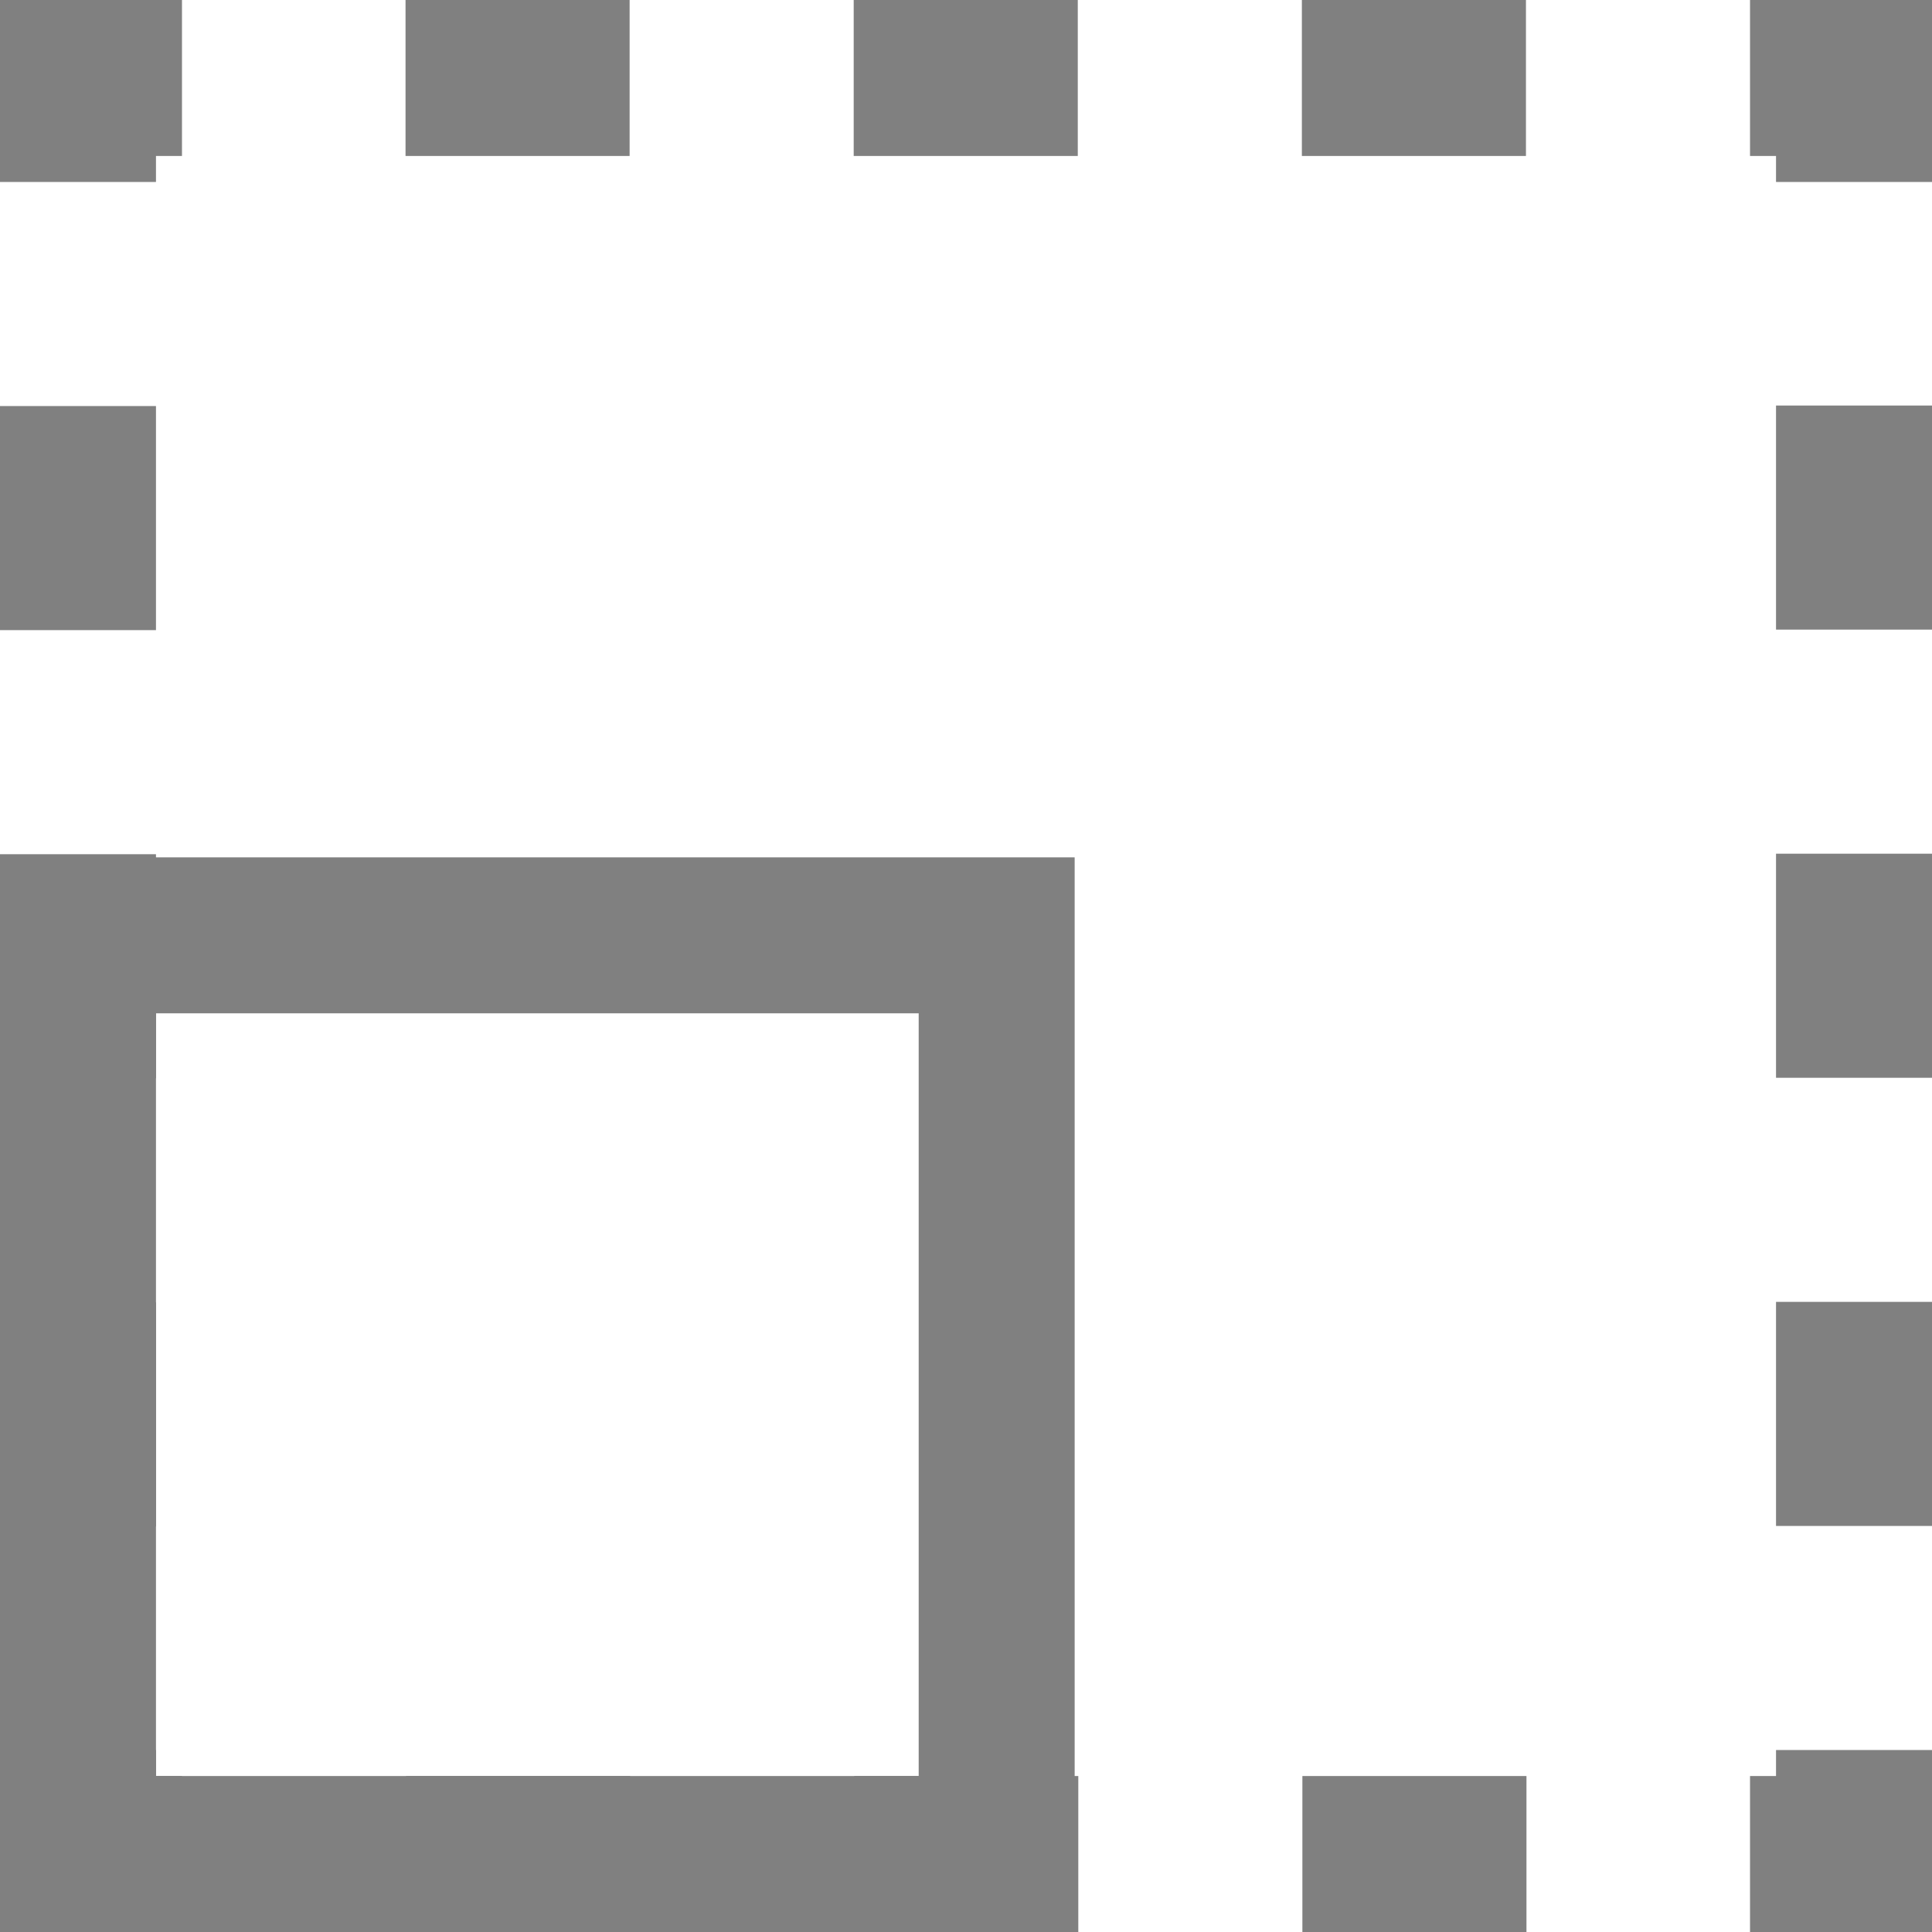 <?xml version="1.0" encoding="UTF-8"?>
<svg id="Layer_2" data-name="Layer 2" xmlns="http://www.w3.org/2000/svg" viewBox="0 0 37.16 37.16">
  <defs>
    <style>
      .cls-1, .cls-2 {
        fill: none;
        stroke: gray;
        stroke-miterlimit: 10;
        stroke-width: 3px;
      }

      .cls-2 {
        stroke-dasharray: 0 0 4.31 4.31;
      }
    </style>
  </defs>
  <g id="Layer_7" data-name="Layer 7">
    <g>
      <rect class="cls-1" x="1.5" y="17.99" width="17.67" height="17.67"/>
      <g>
        <polyline class="cls-1" points="35.66 3.5 35.66 1.5 33.66 1.5"/>
        <line class="cls-2" x1="29.35" y1="1.5" x2="5.65" y2="1.5"/>
        <polyline class="cls-1" points="3.5 1.5 1.5 1.5 1.5 3.5"/>
        <line class="cls-2" x1="1.5" y1="7.81" x2="1.5" y2="31.5"/>
        <polyline class="cls-1" points="1.5 33.66 1.5 35.66 3.5 35.66"/>
        <line class="cls-2" x1="7.81" y1="35.66" x2="31.5" y2="35.66"/>
        <polyline class="cls-1" points="33.66 35.66 35.66 35.66 35.66 33.66"/>
        <line class="cls-2" x1="35.66" y1="29.35" x2="35.66" y2="5.65"/>
      </g>
    </g>
  </g>
</svg>
